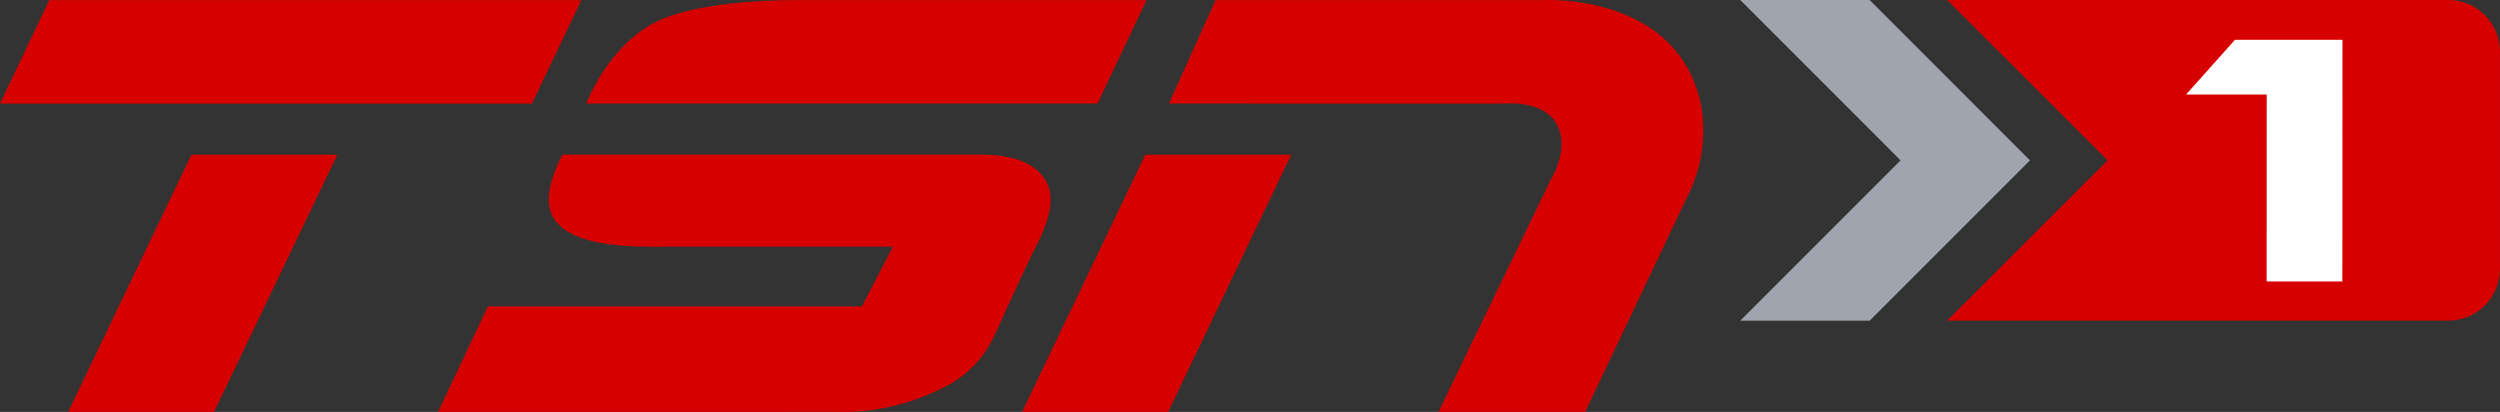 <svg xmlns="http://www.w3.org/2000/svg" width="182.067" height="30" viewBox="0 0 182.067 30"><rect x="0" y="0" width="182.067" height="30" fill="#333333" stroke="none"/><g transform="translate(-27 -16.721)"><path d="M245.758,16.721h-36.5L220.938,28.4,209.254,40.069h36.5a3.77,3.77,0,0,0,3.758-3.76V20.478A3.768,3.768,0,0,0,245.758,16.721Z" transform="translate(-40.449)" fill="#d70000"/><path d="M189.887,16.721,201.563,28.4,189.887,40.076h9.422L210.986,28.4,199.309,16.721Z" transform="translate(-36.151 0)" fill="#a0a5ad"/><path d="M235.177,20.445h7.831l-.01,17.6h-5.513l.005-13.615h-5.872Z" transform="translate(-45.412 -0.826)" fill="#fff"/><path d="M65.739,24.265l3.6-7.532H30.589L27,24.268l38.739,0Z" transform="translate(0 -0.002)" fill="#d70000"/><path d="M42.358,31.205H52.983L44,49.936H33.38l8.978-18.73Z" transform="translate(-1.416 -3.215)" fill="#d70000"/><path d="M68,49.934l3.634-7.68h27.24l2.252-4.355s-14.561,0-16.39,0c-2.237,0-7.232.164-8.44-2.305-.8-1.635.773-4.394.773-4.394l30.478,0c1.941,0,3.578.41,4.487,1.563.862,1.083.8,2.64-.493,5.132-.744,1.43-2.694,5.807-3.15,6.726a7.746,7.746,0,0,1-3.86,3.668,16.119,16.119,0,0,1-7.647,1.642Z" transform="translate(-9.1 -3.213)" fill="#d70000"/><path d="M81.876,24.264s1.513-4.078,4.961-5.884c3.292-1.72,9.937-1.649,10.532-1.649h25.306l-3.566,7.532Z" transform="translate(-12.179 -0.002)" fill="#d70000"/><path d="M136.411,24.262l3.4-7.532h23.9s9.672-.549,11.431,7.532a10.586,10.586,0,0,1-1,6.831c-.058.115-7.42,15.627-7.42,15.627H156.041l8.253-17.066s1.26-2.036.408-3.788-3.383-1.619-3.6-1.605-24.693,0-24.693,0Z" transform="translate(-24.282)" fill="#d70000"/><path d="M131.638,31.205h10.63L133.3,49.936H122.671l8.967-18.73Z" transform="translate(-21.233 -3.215)" fill="#d70000"/></g></svg>